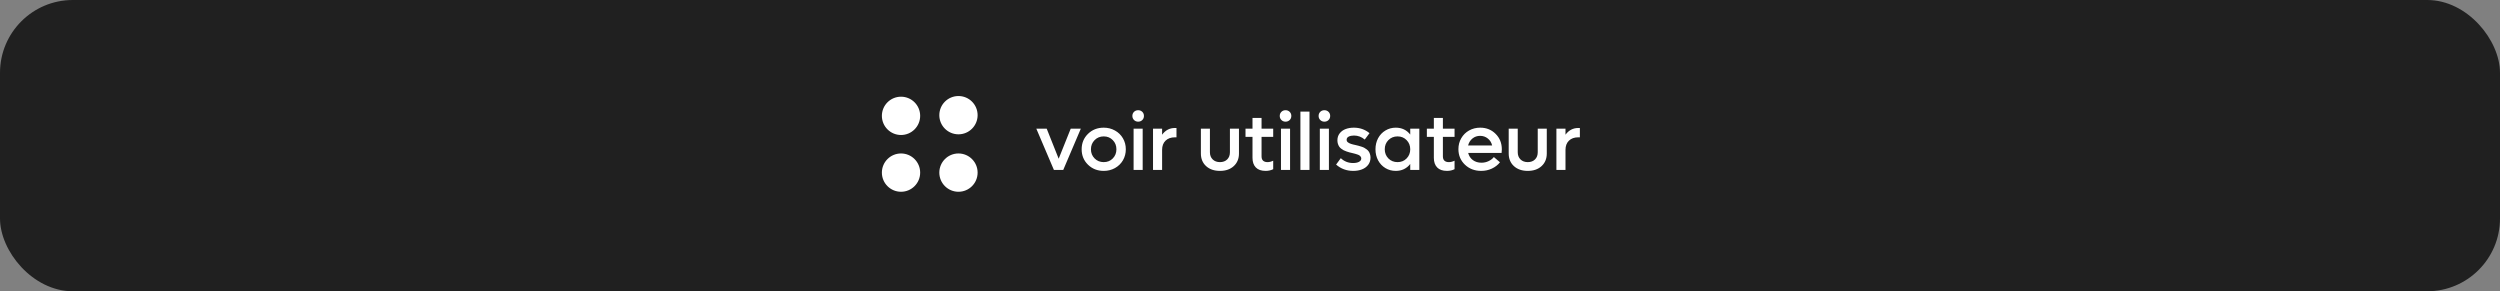 <svg width="309" height="36" viewBox="0 0 309 36" fill="none" xmlns="http://www.w3.org/2000/svg">
<rect x="0" y="0" width="309" height="36" fill="#808080" stroke="none"/>
<rect width="309" height="36" rx="9" fill="#202020"/>
<path fill-rule="evenodd" clip-rule="evenodd" d="M116.1 14.235C116.1 12.928 117.159 11.869 118.467 11.869C119.774 11.869 120.833 12.928 120.833 14.235C120.833 15.542 119.774 16.602 118.467 16.602C117.159 16.602 116.1 15.542 116.1 14.235ZM111.367 18.968C110.06 18.968 109 20.028 109 21.335C109 22.642 110.06 23.702 111.367 23.702C112.674 23.702 113.733 22.642 113.733 21.335C113.733 20.028 112.674 18.968 111.367 18.968ZM118.467 18.968C117.159 18.968 116.1 20.028 116.1 21.335C116.1 22.642 117.159 23.702 118.467 23.702C119.774 23.702 120.833 22.642 120.833 21.335C120.833 20.028 119.774 18.968 118.467 18.968ZM111.367 11.952C110.06 11.952 109 13.011 109 14.318C109 15.625 110.06 16.685 111.367 16.685C112.674 16.685 113.733 15.625 113.733 14.318C113.733 13.011 112.674 11.952 111.367 11.952Z" fill="white"/>
<path d="M132.341 15.902H133.591L131.418 21H130.261L128.088 15.902H129.372L130.852 19.618L132.341 15.902ZM136.422 21.122C135.644 21.122 134.994 20.866 134.473 20.355C133.953 19.844 133.692 19.21 133.692 18.451C133.692 17.693 133.953 17.058 134.473 16.547C134.994 16.036 135.644 15.78 136.422 15.78C136.929 15.78 137.392 15.898 137.808 16.132C138.228 16.363 138.557 16.684 138.795 17.094C139.032 17.501 139.151 17.953 139.151 18.451C139.151 18.949 139.032 19.403 138.795 19.814C138.557 20.22 138.228 20.541 137.808 20.775C137.392 21.006 136.929 21.122 136.422 21.122ZM135.294 19.584C135.596 19.887 135.972 20.038 136.422 20.038C136.871 20.038 137.244 19.887 137.54 19.584C137.839 19.278 137.989 18.9 137.989 18.451C137.989 17.999 137.839 17.621 137.54 17.318C137.244 17.012 136.871 16.859 136.422 16.859C135.972 16.859 135.596 17.012 135.294 17.318C134.991 17.624 134.84 18.002 134.84 18.451C134.84 18.9 134.991 19.278 135.294 19.584ZM140.673 15.038C140.472 15.038 140.302 14.97 140.166 14.833C140.029 14.696 139.961 14.529 139.961 14.33C139.961 14.125 140.029 13.956 140.166 13.822C140.302 13.689 140.472 13.622 140.673 13.622C140.879 13.622 141.049 13.689 141.186 13.822C141.323 13.956 141.391 14.125 141.391 14.33C141.391 14.532 141.323 14.701 141.186 14.838C141.049 14.971 140.879 15.038 140.673 15.038ZM140.112 21V15.902H141.235V21H140.112ZM145.223 15.819H145.413V16.972H145.223C144.728 16.972 144.339 17.112 144.056 17.392C143.776 17.668 143.636 18.044 143.636 18.52V21H142.513V15.902H143.636V16.649C144.043 16.096 144.572 15.819 145.223 15.819ZM150.787 21.122C150.077 21.122 149.506 20.925 149.073 20.531C148.644 20.137 148.429 19.616 148.429 18.969V15.902H149.547V18.822C149.547 19.187 149.661 19.481 149.889 19.706C150.117 19.927 150.416 20.038 150.787 20.038C151.158 20.038 151.456 19.927 151.681 19.706C151.905 19.485 152.018 19.19 152.018 18.822V15.902H153.136V18.969C153.136 19.616 152.921 20.137 152.491 20.531C152.062 20.925 151.493 21.122 150.787 21.122ZM157.368 16.918H155.928V19.33C155.928 19.564 155.991 19.742 156.118 19.862C156.248 19.98 156.432 20.038 156.67 20.038C156.894 20.038 157.127 19.98 157.368 19.862V20.912C157.091 21.052 156.78 21.122 156.435 21.122C155.898 21.122 155.493 20.98 155.22 20.697C154.946 20.414 154.809 20.019 154.809 19.511V16.918H153.945V15.902H154.809V14.579H155.928V15.902H157.368V16.918ZM158.89 15.038C158.688 15.038 158.519 14.97 158.382 14.833C158.246 14.696 158.177 14.529 158.177 14.33C158.177 14.125 158.246 13.956 158.382 13.822C158.519 13.689 158.688 13.622 158.89 13.622C159.095 13.622 159.266 13.689 159.403 13.822C159.54 13.956 159.608 14.125 159.608 14.33C159.608 14.532 159.54 14.701 159.403 14.838C159.266 14.971 159.095 15.038 158.89 15.038ZM158.329 21V15.902H159.452V21H158.329ZM160.73 21V13.798H161.853V21H160.73ZM163.693 15.038C163.491 15.038 163.321 14.97 163.185 14.833C163.048 14.696 162.98 14.529 162.98 14.33C162.98 14.125 163.048 13.956 163.185 13.822C163.321 13.689 163.491 13.622 163.693 13.622C163.898 13.622 164.069 13.689 164.205 13.822C164.342 13.956 164.41 14.125 164.41 14.33C164.41 14.532 164.342 14.701 164.205 14.838C164.069 14.971 163.898 15.038 163.693 15.038ZM163.131 21V15.902H164.254V21H163.131ZM167.261 21.122C166.44 21.122 165.734 20.862 165.142 20.341L165.723 19.55C166.143 19.95 166.649 20.15 167.241 20.15C167.537 20.15 167.78 20.102 167.969 20.004C168.158 19.903 168.252 19.765 168.252 19.589C168.252 19.511 168.231 19.441 168.188 19.379C168.149 19.317 168.101 19.265 168.042 19.223C167.987 19.18 167.904 19.14 167.793 19.101C167.682 19.061 167.585 19.031 167.5 19.008C167.419 18.985 167.303 18.956 167.153 18.92C167.004 18.884 166.882 18.855 166.787 18.832C166.693 18.806 166.574 18.769 166.431 18.72C166.287 18.671 166.169 18.622 166.074 18.573C165.983 18.524 165.884 18.459 165.776 18.378C165.669 18.297 165.584 18.209 165.522 18.114C165.461 18.02 165.409 17.908 165.366 17.777C165.324 17.647 165.303 17.504 165.303 17.348C165.303 17.009 165.397 16.719 165.586 16.479C165.775 16.238 166.019 16.062 166.318 15.951C166.618 15.837 166.956 15.78 167.334 15.78C168.079 15.78 168.726 16.006 169.272 16.459L168.682 17.25C168.291 16.918 167.848 16.752 167.354 16.752C167.09 16.752 166.872 16.796 166.699 16.884C166.53 16.972 166.445 17.1 166.445 17.27C166.445 17.335 166.457 17.393 166.479 17.445C166.502 17.497 166.541 17.545 166.597 17.587C166.655 17.629 166.711 17.665 166.763 17.694C166.815 17.724 166.891 17.755 166.992 17.787C167.096 17.816 167.183 17.841 167.251 17.86C167.323 17.877 167.424 17.899 167.554 17.929C167.7 17.961 167.821 17.991 167.915 18.017C168.013 18.039 168.132 18.075 168.271 18.124C168.415 18.17 168.534 18.218 168.628 18.27C168.722 18.319 168.822 18.384 168.926 18.466C169.03 18.544 169.113 18.63 169.175 18.725C169.24 18.816 169.292 18.926 169.331 19.057C169.373 19.187 169.395 19.328 169.395 19.481C169.395 19.823 169.299 20.121 169.106 20.375C168.914 20.626 168.659 20.813 168.34 20.936C168.024 21.06 167.664 21.122 167.261 21.122ZM174.305 15.902H175.429V21H174.305V20.268C173.856 20.837 173.261 21.122 172.518 21.122C172.046 21.122 171.618 21.006 171.234 20.775C170.85 20.541 170.549 20.22 170.331 19.814C170.116 19.407 170.009 18.953 170.009 18.451C170.009 17.95 170.116 17.496 170.331 17.089C170.549 16.682 170.85 16.363 171.234 16.132C171.618 15.898 172.046 15.78 172.518 15.78C173.264 15.78 173.86 16.064 174.305 16.63V15.902ZM172.738 20.038C173.187 20.038 173.56 19.887 173.856 19.584C174.156 19.278 174.305 18.9 174.305 18.451C174.305 17.999 174.156 17.621 173.856 17.318C173.56 17.012 173.187 16.859 172.738 16.859C172.286 16.859 171.908 17.012 171.605 17.318C171.306 17.621 171.156 17.999 171.156 18.451C171.156 18.9 171.306 19.278 171.605 19.584C171.908 19.887 172.286 20.038 172.738 20.038ZM179.783 16.918H178.342V19.33C178.342 19.564 178.406 19.742 178.533 19.862C178.663 19.98 178.847 20.038 179.085 20.038C179.309 20.038 179.542 19.98 179.783 19.862V20.912C179.506 21.052 179.195 21.122 178.85 21.122C178.313 21.122 177.908 20.98 177.634 20.697C177.361 20.414 177.224 20.019 177.224 19.511V16.918H176.36V15.902H177.224V14.579H178.342V15.902H179.783V16.918ZM185.626 18.461C185.626 18.611 185.617 18.757 185.597 18.9H181.466C181.557 19.268 181.749 19.563 182.042 19.784C182.339 20.002 182.693 20.111 183.107 20.111C183.426 20.111 183.722 20.045 183.996 19.911C184.272 19.778 184.487 19.61 184.64 19.408L185.397 20.058C185.133 20.39 184.798 20.65 184.391 20.839C183.987 21.028 183.55 21.122 183.078 21.122C182.27 21.122 181.598 20.865 181.061 20.351C180.527 19.836 180.26 19.197 180.26 18.432C180.26 17.937 180.377 17.488 180.612 17.084C180.846 16.677 181.168 16.358 181.579 16.127C181.992 15.896 182.449 15.78 182.951 15.78C183.716 15.78 184.352 16.036 184.86 16.547C185.371 17.055 185.626 17.693 185.626 18.461ZM182.941 16.791C182.579 16.791 182.264 16.9 181.994 17.118C181.727 17.336 181.548 17.624 181.456 17.982H184.43C184.345 17.624 184.166 17.336 183.893 17.118C183.623 16.9 183.305 16.791 182.941 16.791ZM188.833 21.122C188.124 21.122 187.552 20.925 187.119 20.531C186.69 20.137 186.475 19.616 186.475 18.969V15.902H187.593V18.822C187.593 19.187 187.707 19.481 187.935 19.706C188.163 19.927 188.462 20.038 188.833 20.038C189.204 20.038 189.502 19.927 189.727 19.706C189.951 19.485 190.064 19.19 190.064 18.822V15.902H191.182V18.969C191.182 19.616 190.967 20.137 190.537 20.531C190.108 20.925 189.54 21.122 188.833 21.122ZM195.082 15.819H195.272V16.972H195.082C194.587 16.972 194.198 17.112 193.915 17.392C193.635 17.668 193.495 18.044 193.495 18.52V21H192.372V15.902H193.495V16.649C193.902 16.096 194.431 15.819 195.082 15.819Z" fill="white"/>
</svg>
